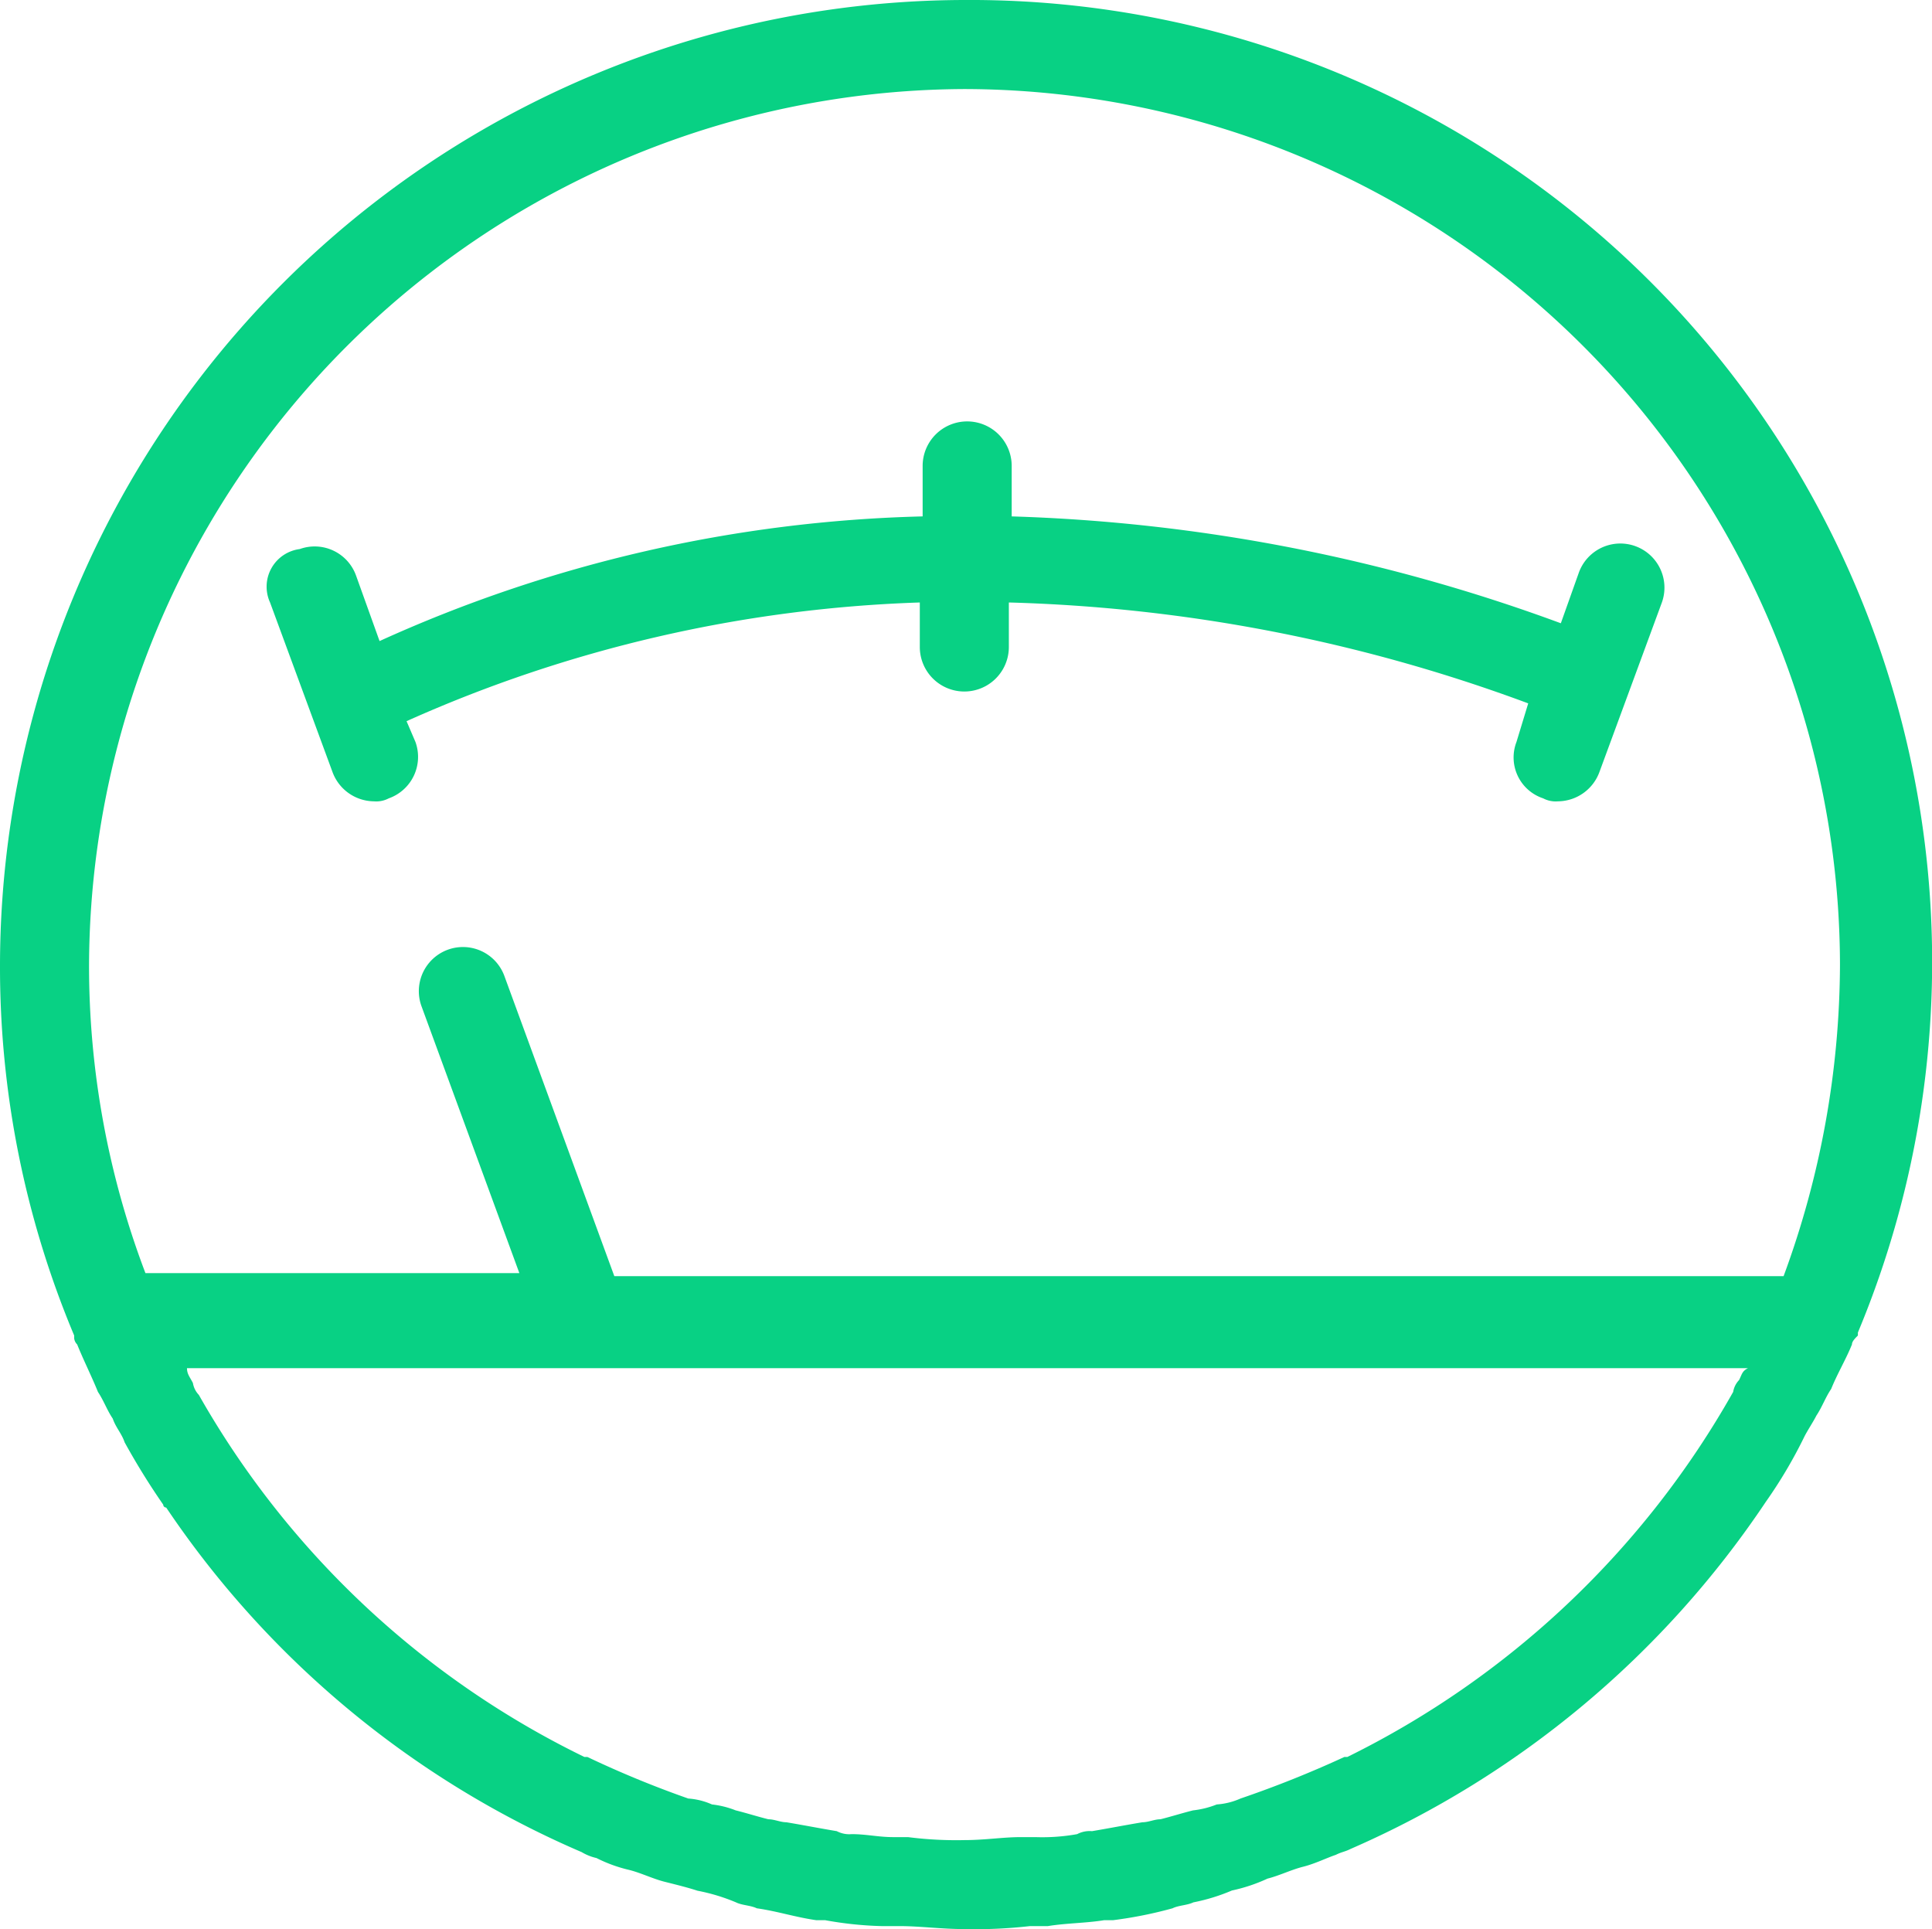 <svg xmlns="http://www.w3.org/2000/svg" viewBox="5224 150 53.828 53.745">
    <defs>
        <style>
            .cls-1{fill:#08d184}
        </style>
    </defs>
    <g id="Group_407" data-name="Group 407" transform="translate(5224 150)">
        <path id="XMLID_2_" d="M26.872 0A26.925 26.925 0 0 0 0 26.872a26.5 26.5 0 0 0 2.067 10.336v.083a.289.289 0 0 0 .083.165c.165.413.413.91.579 1.323.165.248.248.5.413.744.083.248.248.413.331.661a19.781 19.781 0 0 0 1.075 1.736.081.081 0 0 0 .082.08 26.6 26.6 0 0 0 11.576 9.6 1.4 1.4 0 0 0 .413.165 4.031 4.031 0 0 0 .91.331c.331.083.661.248.992.331s.661.165.91.248a5.348 5.348 0 0 1 1.075.325c.165.083.413.083.579.165.579.083 1.075.248 1.654.331h.248a10.131 10.131 0 0 0 1.571.165h.5c.579 0 1.158.083 1.819.083a13.4 13.4 0 0 0 1.819-.083h.5c.5-.083 1.075-.083 1.571-.165h.248a11.707 11.707 0 0 0 1.654-.331c.165-.083.413-.083.579-.165a5.348 5.348 0 0 0 1.075-.331 4.662 4.662 0 0 0 .992-.331c.331-.083.661-.248.992-.331s.661-.248.91-.331c.165-.083.248-.083.413-.165a26.791 26.791 0 0 0 11.57-9.673 13.16 13.16 0 0 0 1.075-1.819c.083-.165.248-.413.331-.579.165-.248.248-.5.413-.744.165-.413.413-.827.579-1.24 0-.083.083-.165.165-.248v-.083A26.8 26.8 0 0 0 26.872 0zm0 2.481a24.437 24.437 0 0 1 24.392 24.391 25.254 25.254 0 0 1-1.571 8.682H17.116l-3.06-8.354a1.229 1.229 0 1 0-2.315.827l2.729 7.442H4.052a24.1 24.1 0 0 1-1.571-8.6A24.49 24.49 0 0 1 26.872 2.481zm21.581 35.967a.627.627 0 0 0-.165.331 25.034 25.034 0 0 1-10.749 10.17h-.083a30.146 30.146 0 0 1-2.894 1.158 1.946 1.946 0 0 1-.661.165 2.556 2.556 0 0 1-.661.165c-.331.083-.579.165-.91.248-.165 0-.331.083-.5.083-.5.083-.91.165-1.406.248a.745.745 0 0 0-.413.083 5.459 5.459 0 0 1-1.158.083h-.413c-.5 0-.992.083-1.571.083a10.543 10.543 0 0 1-1.571-.083h-.413c-.413 0-.744-.083-1.158-.083a.745.745 0 0 1-.413-.083c-.5-.083-.91-.165-1.406-.248-.165 0-.331-.083-.5-.083-.331-.083-.579-.165-.91-.248a2.556 2.556 0 0 0-.661-.165 1.946 1.946 0 0 0-.661-.165 28.562 28.562 0 0 1-2.811-1.158h-.083A24.848 24.848 0 0 1 5.54 38.862a.627.627 0 0 1-.165-.331c-.083-.165-.165-.248-.165-.413H48.7c-.164.082-.164.165-.247.33z" class="cls-1"/>
        <path id="XMLID_1_" d="M9.083 19.244l1.736 4.713a1.244 1.244 0 0 0 1.158.827.745.745 0 0 0 .413-.083 1.225 1.225 0 0 0 .744-1.571l-.248-.579a38 38 0 0 1 14.3-3.307v1.24a1.24 1.24 0 1 0 2.481 0v-1.24a45.015 45.015 0 0 1 14.47 2.811l-.327 1.075a1.2 1.2 0 0 0 .744 1.571.745.745 0 0 0 .413.083 1.244 1.244 0 0 0 1.158-.827l1.736-4.713a1.229 1.229 0 0 0-2.315-.827l-.5 1.406a48.358 48.358 0 0 0-15.3-2.977V15.44a1.24 1.24 0 1 0-2.481 0v1.406a38.853 38.853 0 0 0-15.131 3.473l-.653-1.819a1.225 1.225 0 0 0-1.571-.744 1.057 1.057 0 0 0-.827 1.488z" class="cls-1" transform="translate(-1.559 -2.459)"/>
    </g>
</svg>
